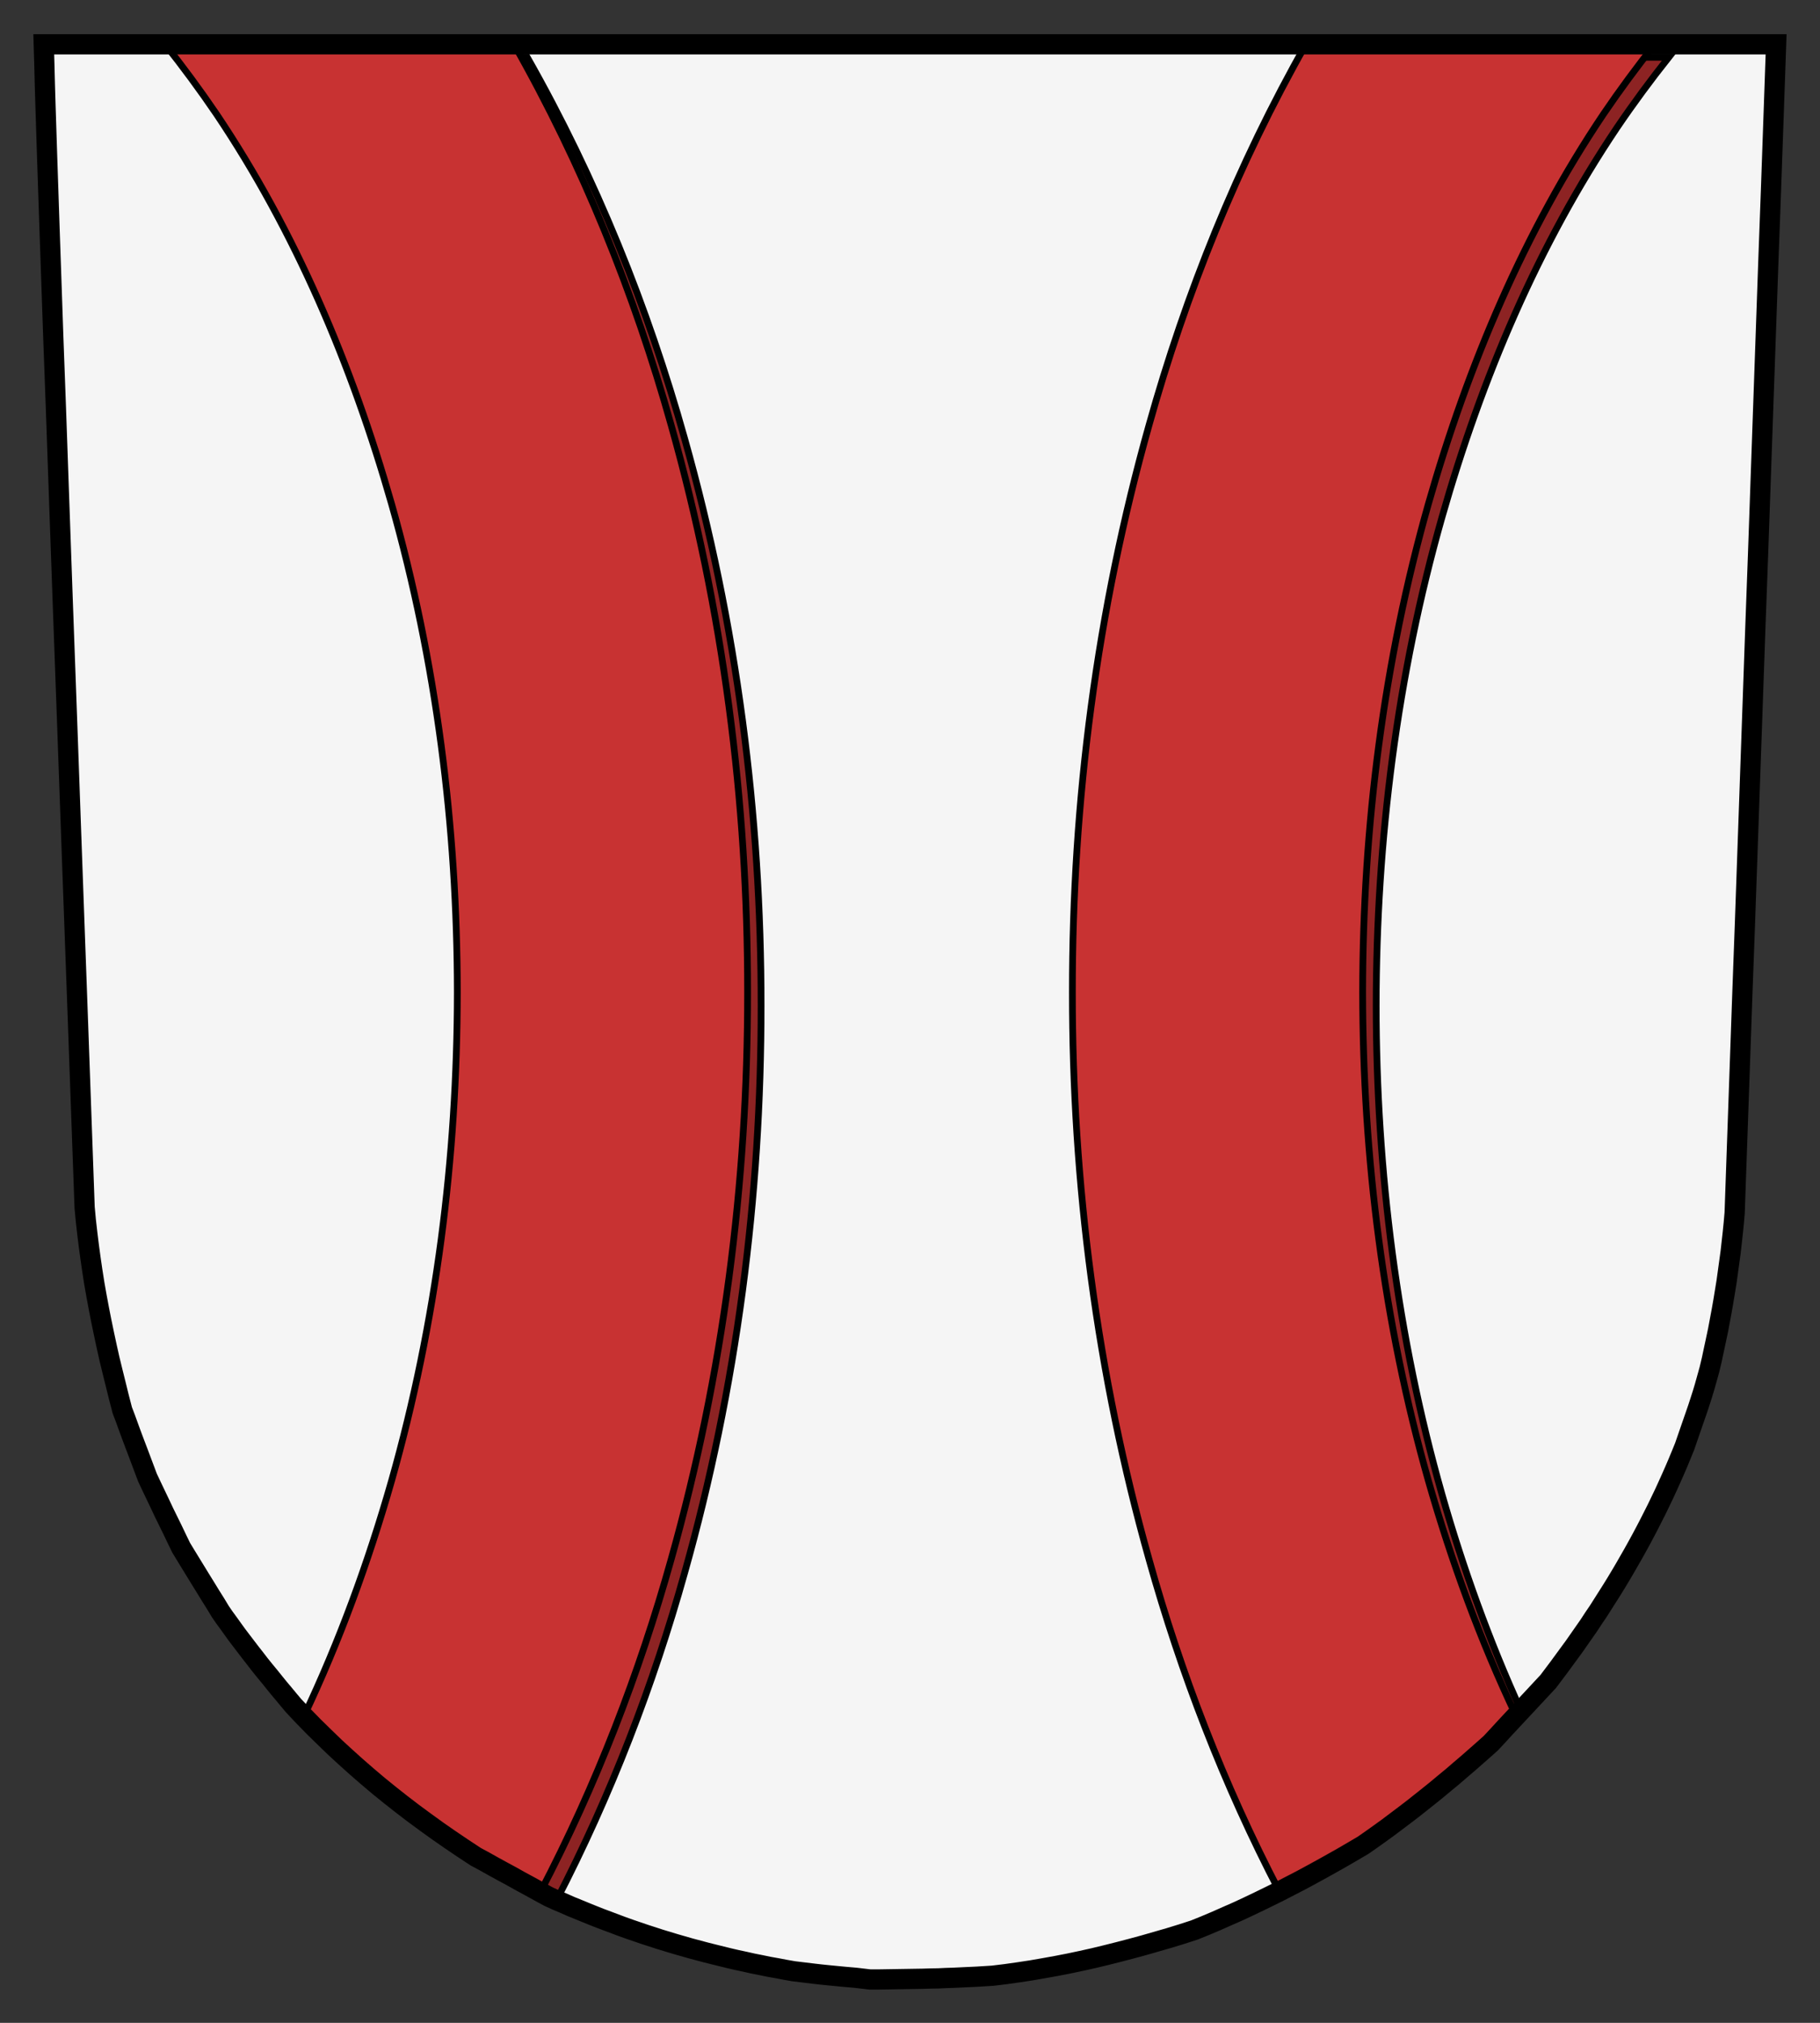 <svg xmlns:rdf="http://www.w3.org/1999/02/22-rdf-syntax-ns#" xmlns="http://www.w3.org/2000/svg" height="300" width="270" version="1.1" xmlns:cc="http://creativecommons.org/ns#" xmlns:dc="http://purl.org/dc/elements/1.1/">
 <rect width="100%" height="100%" fill="#333333" stroke="none"/>
 <path fill="#f5f5f5" d="m126.95 293.32-1.651-0.143-1.306-0.126-1.125-0.108-1.052-0.108-1.107-0.126-1.325-0.161-1.633-0.197-1.234-0.215-1.216-0.233-1.216-0.215-1.216-0.251-1.179-0.233-1.198-0.269-1.179-0.251-1.161-0.269-1.161-0.287-1.161-0.287-1.143-0.287-1.143-0.305-1.143-0.305-1.125-0.323-1.125-0.323-1.125-0.341-1.125-0.341-1.107-0.359-1.107-0.359-1.107-0.377-1.107-0.377-1.107-0.395-1.107-0.413-1.089-0.413-1.107-0.413-1.089-0.43-1.107-0.448-1.089-0.448-1.107-0.448-1.089-0.484-1.107-0.466-1.089-0.502-1.361-0.735-1.361-0.753-1.361-0.735-1.343-0.753-1.361-0.735-1.343-0.735-1.343-0.753-1.361-0.735-1.905-1.256-1.887-1.274-1.833-1.274-1.815-1.309-1.778-1.309-1.76-1.345-1.706-1.345-1.706-1.381-1.651-1.399-1.633-1.417-1.615-1.453-1.579-1.453-1.56-1.507-1.542-1.507-1.524-1.561-1.488-1.579-0.726-0.861-0.726-0.879-0.726-0.861-0.726-0.897-0.708-0.879-0.726-0.879-0.708-0.879-0.69-0.897-0.69-0.879-0.671-0.879-0.671-0.879-0.653-0.861-0.635-0.879-0.617-0.861-0.617-0.843-0.581-0.843-0.726-1.202-0.744-1.184-0.726-1.184-0.744-1.202-0.726-1.184-0.726-1.184-0.726-1.184-0.708-1.166-0.635-1.309-0.617-1.292-0.635-1.292-0.635-1.292-0.617-1.309-0.617-1.292-0.617-1.292-0.617-1.309-0.472-1.256-0.472-1.256-0.472-1.256-0.472-1.238-0.472-1.256-0.454-1.238-0.454-1.256-0.472-1.238-0.508-1.955-0.472-1.919-0.472-1.901-0.454-1.865-0.417-1.865-0.399-1.865-0.381-1.83-0.363-1.848-0.345-1.848-0.327-1.848-0.29-1.848-0.272-1.865-0.254-1.865-0.236-1.901-0.218-1.919-0.181-1.955-0.98-27.337-0.871-23.964l-0.745-20.75-0.653-17.935-0.544-15.319-0.454-12.933-0.399-10.798-0.308-8.951-0.254-7.319-0.2-5.955-0.163-4.843-0.127-3.982-0.109-3.372-0.091-3.032-0.073-2.924-0.091-3.067h257.01l-0.381 10.834-0.381 10.816-0.399 10.834-0.381 10.834-0.381 10.816-0.381 10.834-0.381 10.834-0.399 10.834-0.381 10.816-0.381 10.834-0.381 10.834-0.381 10.834-0.399 10.834-0.381 10.834-0.381 10.834-0.381 10.834-0.127 1.471-0.145 1.453-0.163 1.453-0.163 1.453-0.2 1.453-0.2 1.453-0.2 1.453-0.236 1.453-0.236 1.435-0.254 1.453-0.272 1.453-0.272 1.453-0.308 1.453-0.308 1.435-0.308 1.453-0.345 1.453-0.399 1.435-0.327 1.166-0.308 1.022-0.327 1.022-0.381 1.166-0.49 1.417-0.635 1.83-0.817 2.368-0.49 1.202-0.49 1.184-0.508 1.184-0.508 1.148-0.526 1.166-0.526 1.148-0.544 1.13-0.544 1.13-0.563 1.112-0.563 1.112-0.581 1.112-0.581 1.094-0.599 1.094-0.599 1.076-0.617 1.076-0.617 1.076-0.635 1.076-0.635 1.058-0.653 1.058-0.671 1.058-0.671 1.058-0.671 1.058-0.708 1.04-0.69 1.058-0.726 1.04-0.726 1.04-0.726 1.04-0.762 1.04-1.524 2.081-1.579 2.099-1.071 1.148-1.052 1.13-1.071 1.148-1.071 1.148-1.071 1.148-1.071 1.148-1.052 1.148-1.071 1.148-1.125 1.004-1.143 1.004-1.143 1.004-1.161 0.987-1.143 0.987-1.179 0.969-1.161 0.969-1.179 0.951-1.198 0.951-1.179 0.933-1.198 0.915-1.216 0.915-1.216 0.915-1.216 0.879-1.234 0.879-1.234 0.861-1.524 0.897-1.542 0.897-1.524 0.861-1.542 0.861-1.542 0.843-1.561 0.843-1.56 0.807-1.561 0.807-1.56 0.771-1.579 0.771-1.579 0.753-1.579 0.735-1.597 0.7-1.579 0.7-1.615 0.682-1.597 0.646-1.887 0.61-1.869 0.574-1.869 0.538-1.869 0.538-1.851 0.502-1.851 0.484-1.851 0.466-1.851 0.448-1.851 0.413-1.869 0.395-1.851 0.359-1.887 0.341-1.869 0.323-1.887 0.287-1.905 0.269-1.923 0.233-1.179 0.072-1.161 0.072-1.161 0.054-1.143 0.054-1.143 0.054-1.143 0.036-1.125 0.054-1.143 0.018-1.125 0.036-1.125 0.018-1.107 0.018-1.125 0.018-1.125 0.018-1.125 0.018-1.125 0.018h-1.125z" fill-rule="evenodd"/>
 <path d="m26.438 8.5c2.672 3.361 5.241 6.838 7.687 10.438 11.617 17.272 20.045 37.065 25.969 57.812 6.622 23.35 9.729 47.83 9.75 72.41-0.021 24.57-3.128 49.09-9.75 72.43-3.451 12.09-7.747 23.85-13.032 34.97l0.532 0.55 0.533 0.51 1.561 1.51 1.578 1.45 1.615 1.46 1.633 1.42 1.652 1.39 1.705 1.38 1.705 1.35 1.76 1.35 1.779 1.3 1.815 1.31 1.832 1.28 1.888 1.27 1.905 1.26 1.361 0.73 1.342 0.76 1.344 0.73 1.361 0.74 1.342 0.75 1.361 0.73 1.361 0.76 1.362 0.74 1.088 0.5 0.084 0.03c8.078-15.6 14.35-31.94 18.999-48.54 7.75-27.48 11.37-55.88 11.35-84.12 0.02-28.25-3.6-56.643-11.35-84.129-5.449-19.455-13.135-38.564-23.341-56.53h-5.469-16.062-16.063-14.187zm169.34 0c-10.2 17.965-17.86 37.076-23.31 56.531-7.75 27.486-11.4 55.879-11.38 84.129-0.02 28.24 3.63 56.64 11.38 84.12 4.47 15.98 10.46 31.71 18.09 46.77l0.88-0.45 1.56-0.81 1.56-0.84 1.55-0.84 1.54-0.87 1.52-0.86 1.54-0.89 1.53-0.9 1.23-0.86 1.24-0.88 1.21-0.88 1.22-0.91 1.22-0.92 1.19-0.91 1.18-0.94 1.2-0.95 1.18-0.95 1.16-0.97 1.18-0.96 1.14-0.99 1.16-0.99 1.15-1 1.14-1.01 1.13-1 1.07-1.15 1.05-1.15 1.07-1.15 1.07-1.14 0.2-0.22c-4.68-10.26-8.57-21.02-11.72-32.07-6.63-23.34-9.73-47.86-9.75-72.43 0.02-24.58 3.12-49.06 9.75-72.41 5.92-20.747 14.35-40.54 25.97-57.812 2.44-3.6 5.01-7.077 7.68-10.438h-14.18-16.07-16.09-5.44z" fill="#8d2323" stroke="#000000"/>
 <path d="m24.438 6.5c2.672 3.361 5.242 6.838 7.688 10.438 11.617 17.273 20.045 37.065 25.969 57.812 6.622 23.348 9.729 47.829 9.75 72.406-0.021 24.577-3.128 49.09-9.75 72.438-3.45 12.084-7.747 23.841-13.031 34.969l1.531 1.562 1.531 1.5 1.562 1.5 1.594 1.469 1.594 1.438 1.625 1.438 1.656 1.375 1.719 1.406 1.688 1.344 1.781 1.344 1.781 1.312 1.812 1.281 1.812 1.281 1.906 1.281 1.906 1.25 1.344 0.75 1.344 0.75 1.344 0.719 1.375 0.75 1.344 0.75 1.344 0.719 1.375 0.781 0.125 0.062c8.28-15.843 14.675-32.457 19.406-49.344 7.745-27.485 11.364-55.877 11.344-84.125 0.021-28.248-3.598-56.64-11.344-84.125-5.451-19.455-13.137-38.564-23.343-56.53h-5.469-16.062-16.062-14.188zm169.34 0c-10.197 17.965-17.862 37.076-23.312 56.531-7.745 27.485-11.396 55.877-11.375 84.125-0.021 28.248 3.63 56.64 11.375 84.125 4.715 16.829 11.083 33.393 19.312 49.188l0.094-0.062 1.562-0.812 1.562-0.812 1.562-0.844 1.531-0.844 1.562-0.844 1.531-0.875 1.531-0.875 1.531-0.906 1.219-0.875 1.25-0.875 1.219-0.875 1.188-0.906 1.219-0.906 1.219-0.938 1.156-0.938 1.219-0.938 1.156-0.938 1.188-0.969 1.156-0.969 1.156-1 1.156-1 1.156-1 1.125-1 1.125-1 1.094-1.156 1.031-1.125 1.062-1.156 0.562-0.594c-5.26-11.094-9.561-22.8-13-34.844-6.622-23.348-9.729-47.861-9.75-72.438 0.021-24.577 3.128-49.059 9.75-72.406 5.924-20.747 14.351-40.54 25.969-57.812 2.446-3.6 5.015-7.077 7.688-10.438h-14.188-16.062-16.094-5.438z" fill="#c83232" stroke="#000000"/>
 <path d="m126.95 293.32-1.651-0.143-1.306-0.126-1.125-0.108-1.052-0.108-1.107-0.126-1.325-0.161-1.633-0.197-1.234-0.215-1.216-0.233-1.216-0.215-1.216-0.251-1.179-0.233-1.198-0.269-1.179-0.251-1.161-0.269-1.161-0.287-1.161-0.287-1.143-0.287-1.143-0.305-1.143-0.305-1.125-0.323-1.125-0.323-1.125-0.341-1.125-0.341-1.107-0.359-1.107-0.359-1.107-0.377-1.107-0.377-1.107-0.395-1.107-0.413-1.089-0.413-1.107-0.413-1.089-0.43-1.107-0.448-1.089-0.448-1.107-0.448-1.089-0.484-1.107-0.466-1.089-0.502-1.361-0.735-1.361-0.753-1.361-0.735-1.343-0.753-1.361-0.735-1.343-0.735-1.343-0.753-1.361-0.735-1.905-1.256-1.887-1.274-1.833-1.274-1.815-1.309-1.778-1.309-1.76-1.345-1.706-1.345-1.706-1.381-1.651-1.399-1.633-1.417-1.615-1.453-1.579-1.453-1.56-1.507-1.542-1.507-1.524-1.561-1.488-1.579-0.726-0.861-0.726-0.879-0.726-0.861-0.726-0.897-0.708-0.879-0.726-0.879-0.708-0.879-0.69-0.897-0.69-0.879-0.671-0.879-0.671-0.879-0.653-0.861-0.635-0.879-0.617-0.861-0.617-0.843-0.581-0.843-0.726-1.202-0.744-1.184-0.726-1.184-0.744-1.202-0.726-1.184-0.726-1.184-0.726-1.184-0.708-1.166-0.635-1.309-0.617-1.292-0.635-1.292-0.635-1.292-0.617-1.309-0.617-1.292-0.617-1.292-0.617-1.309-0.472-1.256-0.472-1.256-0.472-1.256-0.472-1.238-0.472-1.256-0.454-1.238-0.454-1.256-0.472-1.238-0.508-1.955-0.472-1.919-0.472-1.901-0.454-1.865-0.417-1.865-0.399-1.865-0.381-1.83-0.363-1.848-0.345-1.848-0.327-1.848-0.29-1.848-0.272-1.865-0.254-1.865-0.236-1.901-0.218-1.919-0.181-1.955-0.98-27.337-0.871-23.964-0.745-20.75-0.653-17.935-0.544-15.319-0.454-12.933-0.399-10.798-0.308-8.951-0.254-7.319-0.2-5.955-0.163-4.843-0.127-3.982-0.109-3.372-0.091-3.032-0.073-2.924-0.091-3.067h16.059 16.059 16.059 16.059 16.059 16.059 16.059 16.077 16.059 16.059 16.059 16.059 16.077 16.059 16.077 16.059l-0.381 10.834-0.381 10.816-0.399 10.834-0.381 10.834-0.381 10.816-0.381 10.834-0.381 10.834-0.399 10.834-0.381 10.816-0.381 10.834-0.381 10.834-0.381 10.834-0.399 10.834-0.381 10.834-0.381 10.834-0.381 10.834-0.127 1.471-0.145 1.453-0.163 1.453-0.163 1.453-0.2 1.453-0.2 1.453-0.2 1.453-0.236 1.453-0.236 1.435-0.254 1.453-0.272 1.453-0.272 1.453-0.308 1.453-0.308 1.435-0.308 1.453-0.345 1.453-0.399 1.435-0.327 1.166-0.308 1.022-0.327 1.022-0.381 1.166-0.49 1.417-0.635 1.83-0.817 2.368-0.49 1.202-0.49 1.184-0.508 1.184-0.508 1.148-0.526 1.166-0.526 1.148-0.544 1.13-0.544 1.13-0.563 1.112-0.563 1.112-0.581 1.112-0.581 1.094-0.599 1.094-0.599 1.076-0.617 1.076-0.617 1.076-0.635 1.076-0.635 1.058-0.653 1.058-0.671 1.058-0.671 1.058-0.671 1.058-0.708 1.04-0.69 1.058-0.726 1.04-0.726 1.04-0.726 1.04-0.762 1.04-1.524 2.081-1.579 2.099-1.071 1.148-1.052 1.13-1.071 1.148-1.071 1.148-1.071 1.148-1.071 1.148-1.052 1.148-1.071 1.148-1.125 1.004-1.143 1.004-1.143 1.004-1.161 0.987-1.143 0.987-1.179 0.969-1.161 0.969-1.179 0.951-1.198 0.951-1.179 0.933-1.198 0.915-1.216 0.915-1.216 0.915-1.216 0.879-1.234 0.879-1.234 0.861-1.524 0.897-1.542 0.897-1.524 0.861-1.542 0.861-1.542 0.843-1.561 0.843-1.56 0.807-1.561 0.807-1.56 0.771-1.579 0.771-1.579 0.753-1.579 0.735-1.597 0.7-1.579 0.7-1.615 0.682-1.597 0.646-1.887 0.61-1.869 0.574-1.869 0.538-1.869 0.538-1.851 0.502-1.851 0.484-1.851 0.466-1.851 0.448-1.851 0.413-1.869 0.395-1.851 0.359-1.887 0.341-1.869 0.323-1.887 0.287-1.905 0.269-1.923 0.233-1.179 0.072-1.161 0.072-1.161 0.054-1.143 0.054-1.143 0.054-1.143 0.036-1.125 0.054-1.143 0.018-1.125 0.036-1.125 0.018-1.107 0.018-1.125 0.018-1.125 0.018-1.125 0.018-1.125 0.018h-1.125z" stroke="#000000" stroke-width="3" fill="none"/>
</svg>
